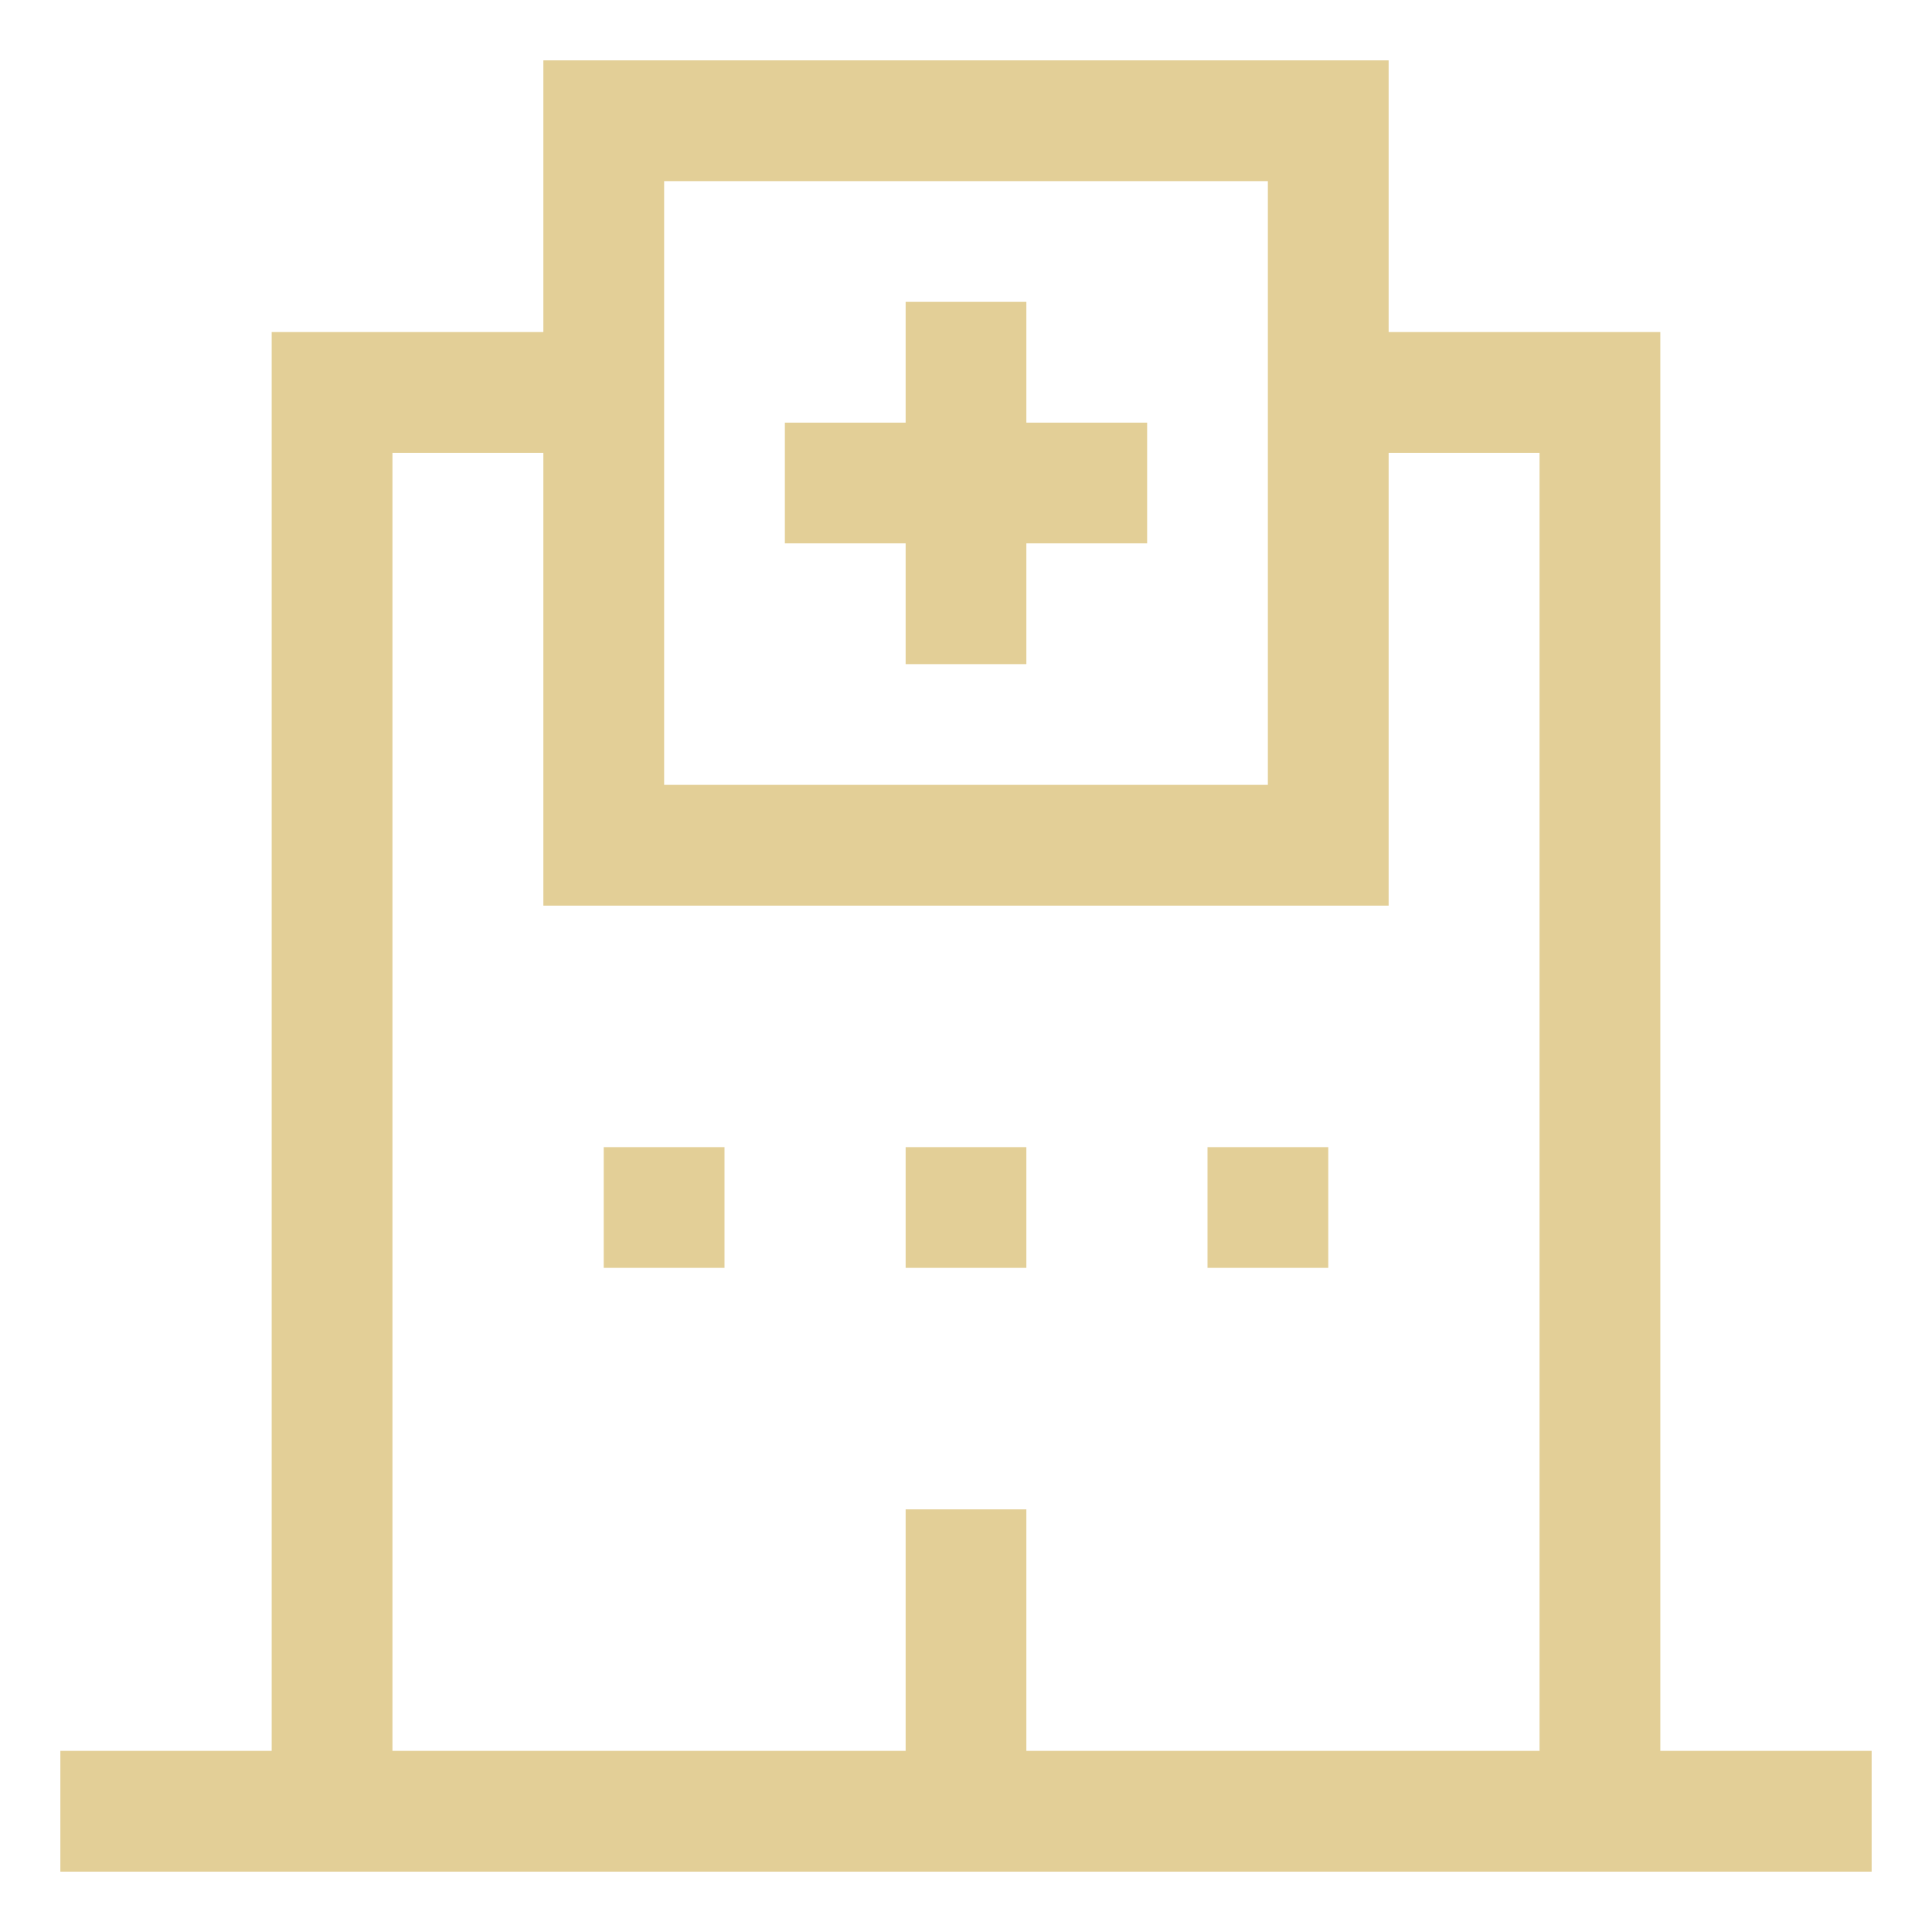 <svg width="45" height="45" viewBox="0 0 45 45" fill="none" xmlns="http://www.w3.org/2000/svg">
<path d="M14.062 26.719H16.875V29.531H14.062V26.719Z" fill="#E3CF97"/>
<path d="M21.094 26.719H23.906V29.531H21.094V26.719Z" fill="#E3CF97"/>
<path d="M28.125 26.719H30.938V29.531H28.125V26.719Z" fill="#E3CF97"/>
<path d="M38.672 40.781V7.734H32.344V1.406H12.656V7.734H6.328V40.781H1.406V43.594H43.594V40.781H38.672ZM15.469 4.219H29.531V18.281H15.469V4.219ZM35.859 40.781H23.906V35.156H21.094V40.781H9.141V10.547H12.656V21.094H32.344V10.547H35.859V40.781Z" fill="#E3CF97"/>
<path d="M23.906 7.031H21.094V9.844H18.281V12.656H21.094V15.469H23.906V12.656H26.719V9.844H23.906V7.031Z" fill="#E3CF97"/>
</svg>
